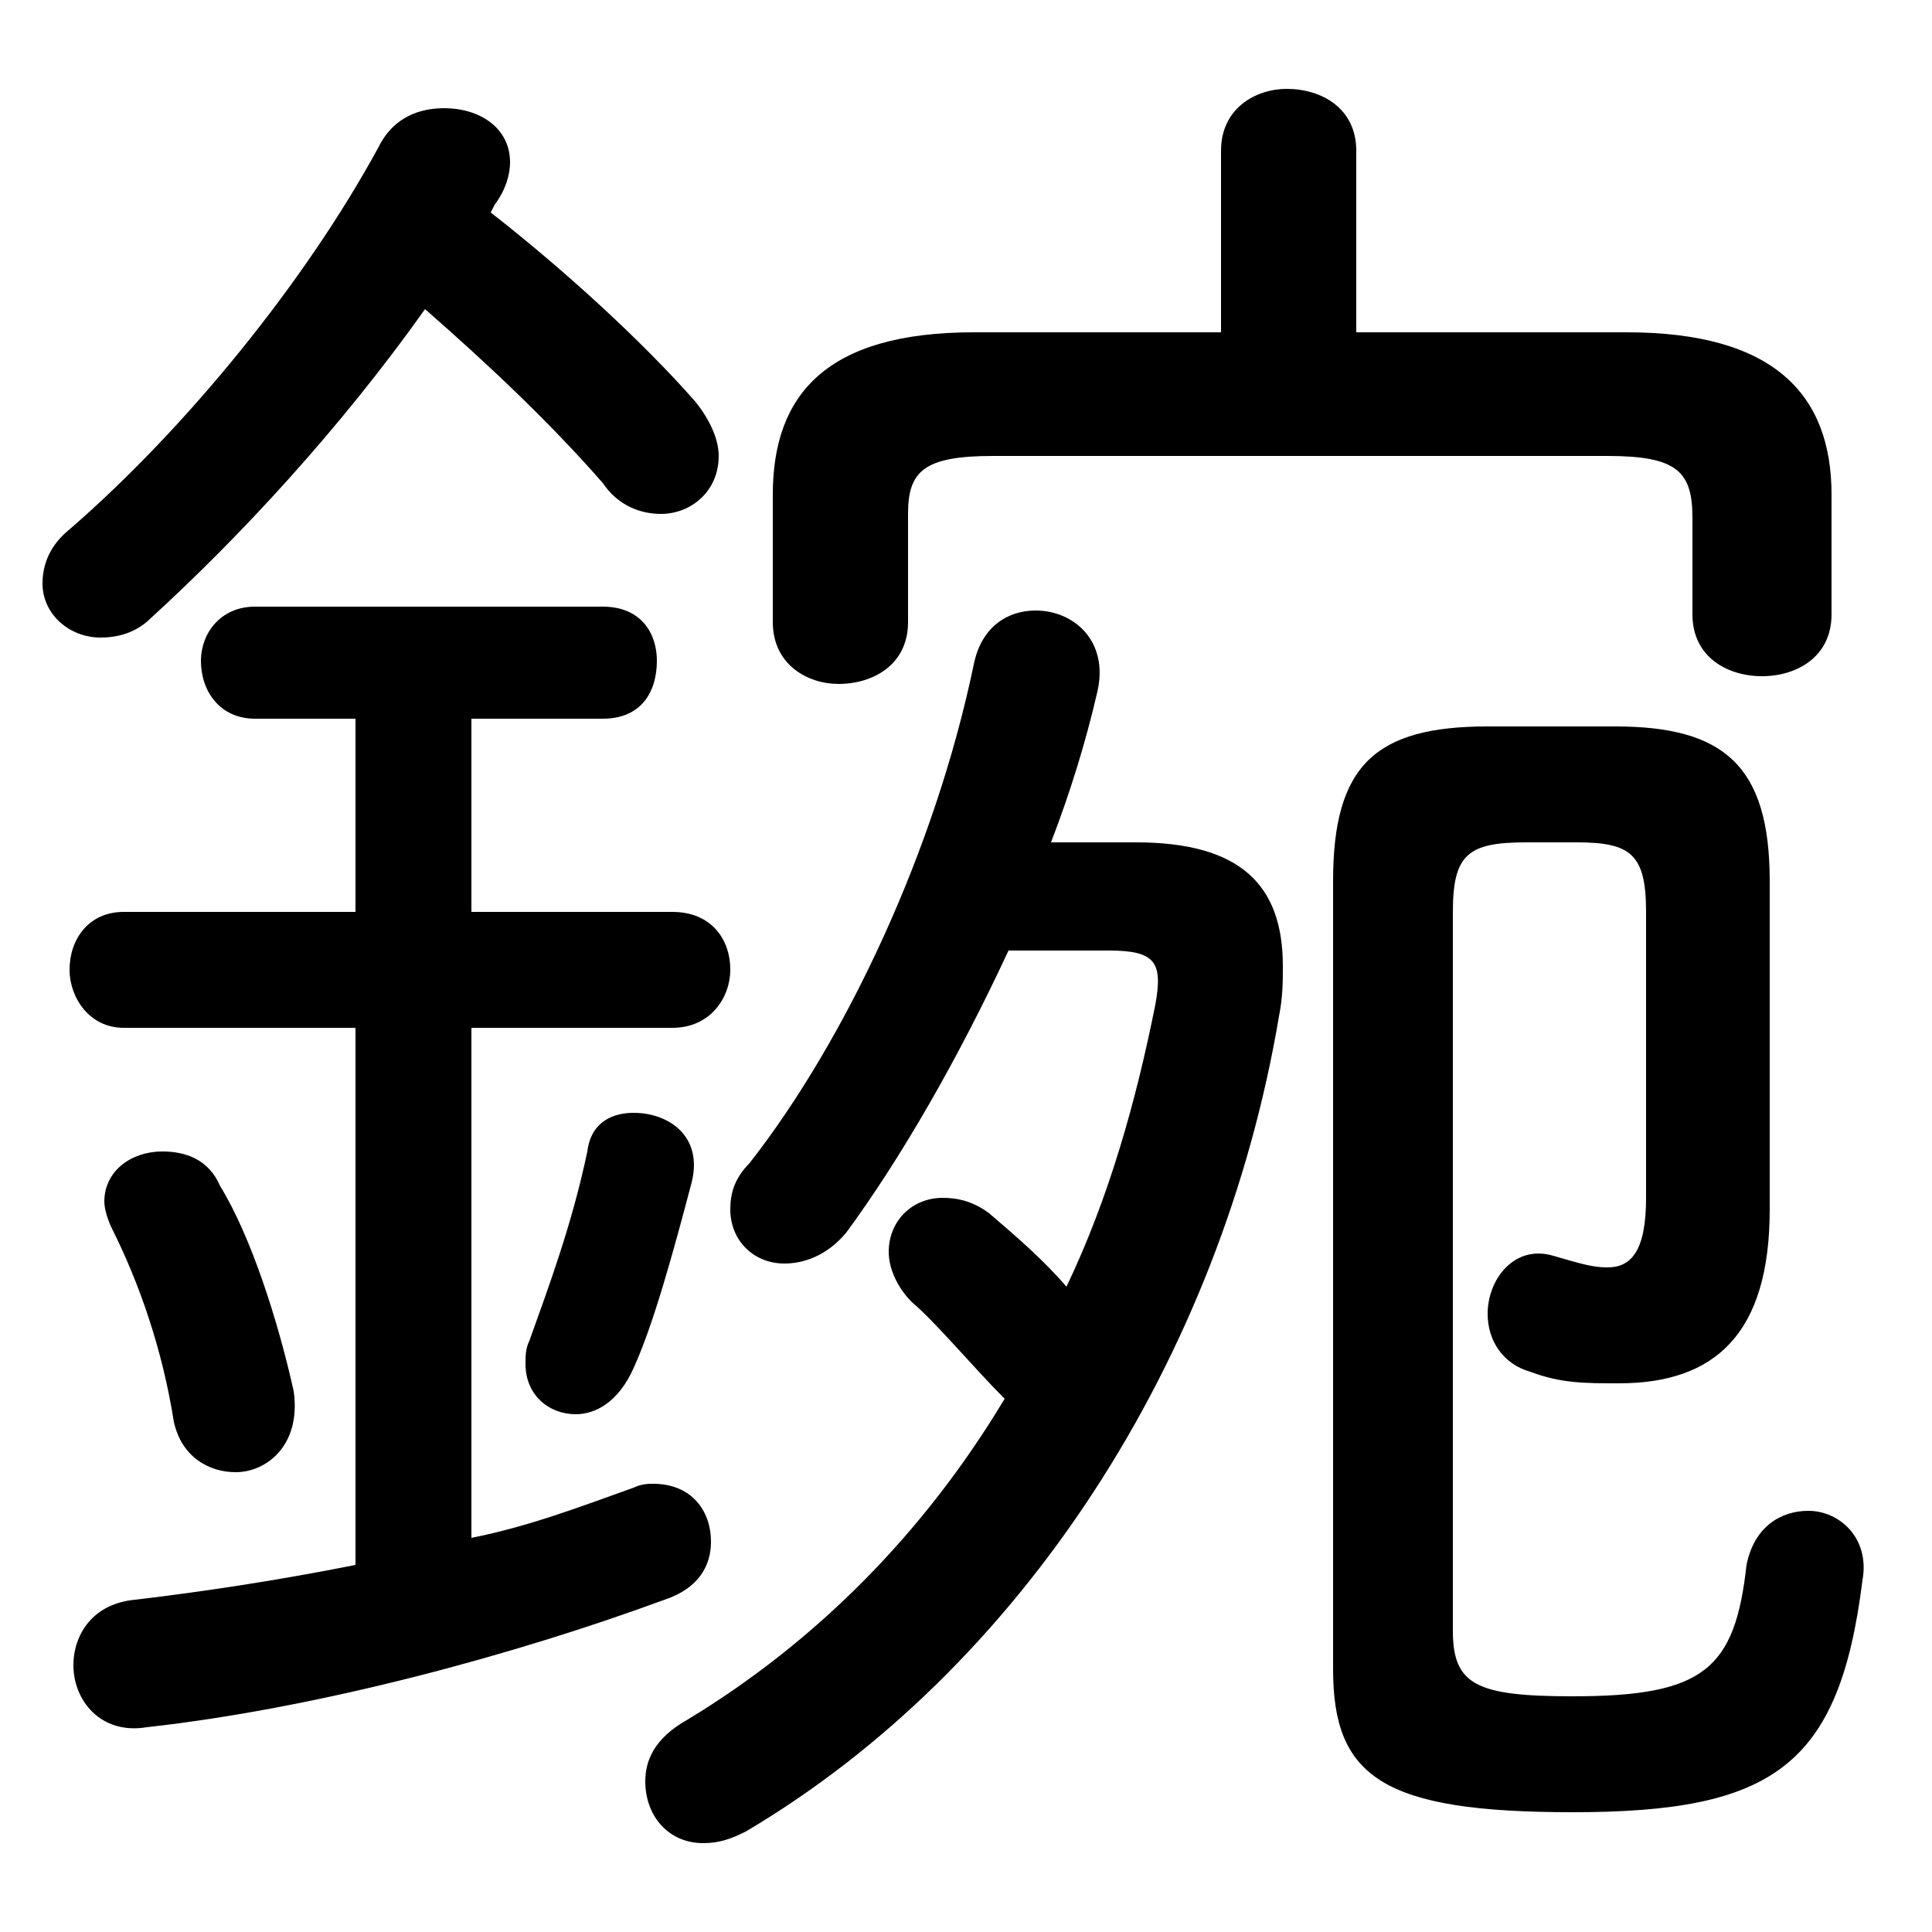 <svg xmlns="http://www.w3.org/2000/svg" viewBox="0 -44.0 50.0 50.0">
    <rect x="0" y="-44.0" width="50.0" height="50.0" fill="#808080" stroke="none"/>
    <g transform="scale(1, -1)">
        <!-- ボディの枠 -->
        <rect x="0" y="-6.0" width="50.0" height="50.0"
            stroke="white" fill="white"/>
        <!-- グリフ座標系の原点 -->
        <circle cx="0" cy="0" r="5" fill="white"/>
        <!-- グリフのアウトライン -->
        <g style="fill:black;stroke:#000000;stroke-width:0;stroke-linecap:round;stroke-linejoin:round;">
        <path d="M 28.7 19.4 C 29.9 19.4 30.1 19.1 29.9 18.0 C 29.4 15.5 28.7 13.0 27.6 10.7 C 27.0 11.4 26.3 12.0 25.6 12.6 C 25.2 12.9 24.8 13.0 24.4 13.0 C 23.6 13.0 23.0 12.4 23.0 11.6 C 23.0 11.2 23.2 10.7 23.6 10.3 C 24.2 9.8 25.2 8.6 26.0 7.8 C 23.9 4.3 21.1 1.5 17.8 -0.5 C 16.9 -1.0 16.7 -1.6 16.7 -2.1 C 16.7 -3.0 17.3 -3.7 18.2 -3.7 C 18.6 -3.7 18.9 -3.6 19.3 -3.4 C 26.4 0.8 31.6 8.8 33.1 17.7 C 33.2 18.2 33.2 18.6 33.2 19.0 C 33.2 21.1 32.1 22.2 29.4 22.2 L 27.2 22.2 C 27.7 23.5 28.1 24.8 28.4 26.1 C 28.7 27.4 27.8 28.2 26.8 28.2 C 26.1 28.2 25.4 27.8 25.2 26.8 C 24.2 22.0 21.9 17.1 19.4 13.9 C 19.0 13.5 18.9 13.1 18.9 12.7 C 18.9 11.9 19.5 11.3 20.3 11.3 C 20.8 11.3 21.4 11.5 21.9 12.1 C 23.3 14.0 24.8 16.6 26.1 19.4 Z M 12.8 38.7 C 13.1 39.1 13.2 39.5 13.2 39.8 C 13.2 40.7 12.4 41.2 11.5 41.2 C 10.9 41.2 10.2 41.0 9.8 40.2 C 7.9 36.7 4.8 32.9 1.8 30.3 C 1.3 29.9 1.1 29.4 1.1 28.9 C 1.1 28.1 1.8 27.5 2.6 27.5 C 3.0 27.5 3.5 27.6 3.9 28.0 C 6.2 30.1 8.8 32.9 11.0 36.0 C 12.6 34.6 14.2 33.1 15.6 31.5 C 16.0 30.9 16.6 30.7 17.1 30.7 C 17.9 30.7 18.6 31.3 18.6 32.2 C 18.6 32.6 18.4 33.1 18.0 33.6 C 16.6 35.2 14.5 37.1 12.7 38.5 Z M 9.2 25.4 L 9.2 20.4 L 3.2 20.4 C 2.3 20.4 1.8 19.7 1.8 18.9 C 1.8 18.2 2.3 17.4 3.2 17.4 L 9.2 17.4 L 9.2 3.5 C 7.2 3.1 5.2 2.8 3.5 2.6 C 2.4 2.5 1.9 1.7 1.9 0.9 C 1.9 0.0 2.6 -0.9 3.8 -0.7 C 8.3 -0.2 13.4 1.2 17.2 2.6 C 18.1 2.9 18.4 3.5 18.4 4.1 C 18.4 4.9 17.9 5.6 16.9 5.6 C 16.8 5.6 16.6 5.6 16.4 5.5 C 15.0 5.0 13.7 4.5 12.2 4.2 L 12.2 17.4 L 17.4 17.4 C 18.4 17.4 18.9 18.2 18.9 18.9 C 18.9 19.7 18.4 20.4 17.4 20.4 L 12.2 20.4 L 12.2 25.4 L 15.6 25.4 C 16.6 25.4 17.0 26.1 17.0 26.9 C 17.0 27.6 16.6 28.3 15.6 28.3 L 6.6 28.3 C 5.7 28.3 5.2 27.6 5.2 26.9 C 5.2 26.1 5.7 25.4 6.6 25.4 Z M 35.1 35.4 L 35.1 40.1 C 35.1 41.2 34.2 41.7 33.3 41.7 C 32.5 41.7 31.6 41.2 31.6 40.1 L 31.6 35.4 L 25.2 35.4 C 21.4 35.4 20.0 33.8 20.0 31.2 L 20.0 27.9 C 20.0 26.8 20.9 26.3 21.7 26.3 C 22.6 26.3 23.5 26.8 23.5 27.9 L 23.5 30.7 C 23.5 31.8 23.9 32.2 25.7 32.2 L 41.6 32.2 C 43.4 32.2 43.8 31.8 43.8 30.6 L 43.8 28.1 C 43.8 27.0 44.7 26.5 45.6 26.5 C 46.5 26.5 47.4 27.0 47.4 28.1 L 47.4 31.2 C 47.4 33.8 45.9 35.4 42.1 35.4 Z M 5.7 13.3 C 5.4 14.0 4.8 14.2 4.2 14.2 C 3.4 14.2 2.7 13.7 2.7 12.9 C 2.7 12.7 2.8 12.4 2.9 12.2 C 3.6 10.8 4.2 9.1 4.5 7.2 C 4.7 6.3 5.4 5.9 6.1 5.9 C 6.9 5.9 7.8 6.6 7.6 8.0 C 7.2 9.8 6.5 12.0 5.7 13.3 Z M 15.2 14.2 C 14.8 12.3 14.2 10.7 13.7 9.3 C 13.6 9.1 13.6 8.9 13.6 8.7 C 13.6 7.9 14.2 7.4 14.9 7.4 C 15.4 7.4 16.0 7.7 16.4 8.6 C 16.9 9.7 17.4 11.5 17.9 13.4 C 18.2 14.6 17.3 15.2 16.4 15.2 C 15.9 15.2 15.3 15.0 15.2 14.2 Z M 37.6 20.4 C 37.6 21.9 38.0 22.2 39.5 22.2 L 40.8 22.2 C 42.2 22.2 42.6 21.9 42.6 20.4 L 42.6 13.0 C 42.6 11.6 42.2 11.2 41.6 11.2 C 41.2 11.2 40.9 11.3 40.2 11.5 C 39.2 11.8 38.5 10.9 38.5 10.0 C 38.5 9.3 38.9 8.7 39.6 8.5 C 40.4 8.2 41.0 8.2 41.9 8.2 C 44.4 8.2 45.8 9.5 45.8 12.7 L 45.8 21.2 C 45.8 24.2 44.6 25.2 41.8 25.2 L 38.5 25.2 C 35.6 25.2 34.5 24.2 34.5 21.2 L 34.5 0.8 C 34.5 -2.0 35.8 -2.9 40.7 -2.9 C 45.9 -2.9 47.6 -1.7 48.2 3.1 C 48.4 4.2 47.6 4.9 46.8 4.9 C 46.1 4.9 45.4 4.5 45.2 3.5 C 44.9 0.8 44.1 0.1 40.7 0.1 C 38.2 0.1 37.6 0.4 37.6 1.8 Z"/>
    </g>
    </g>
</svg>
